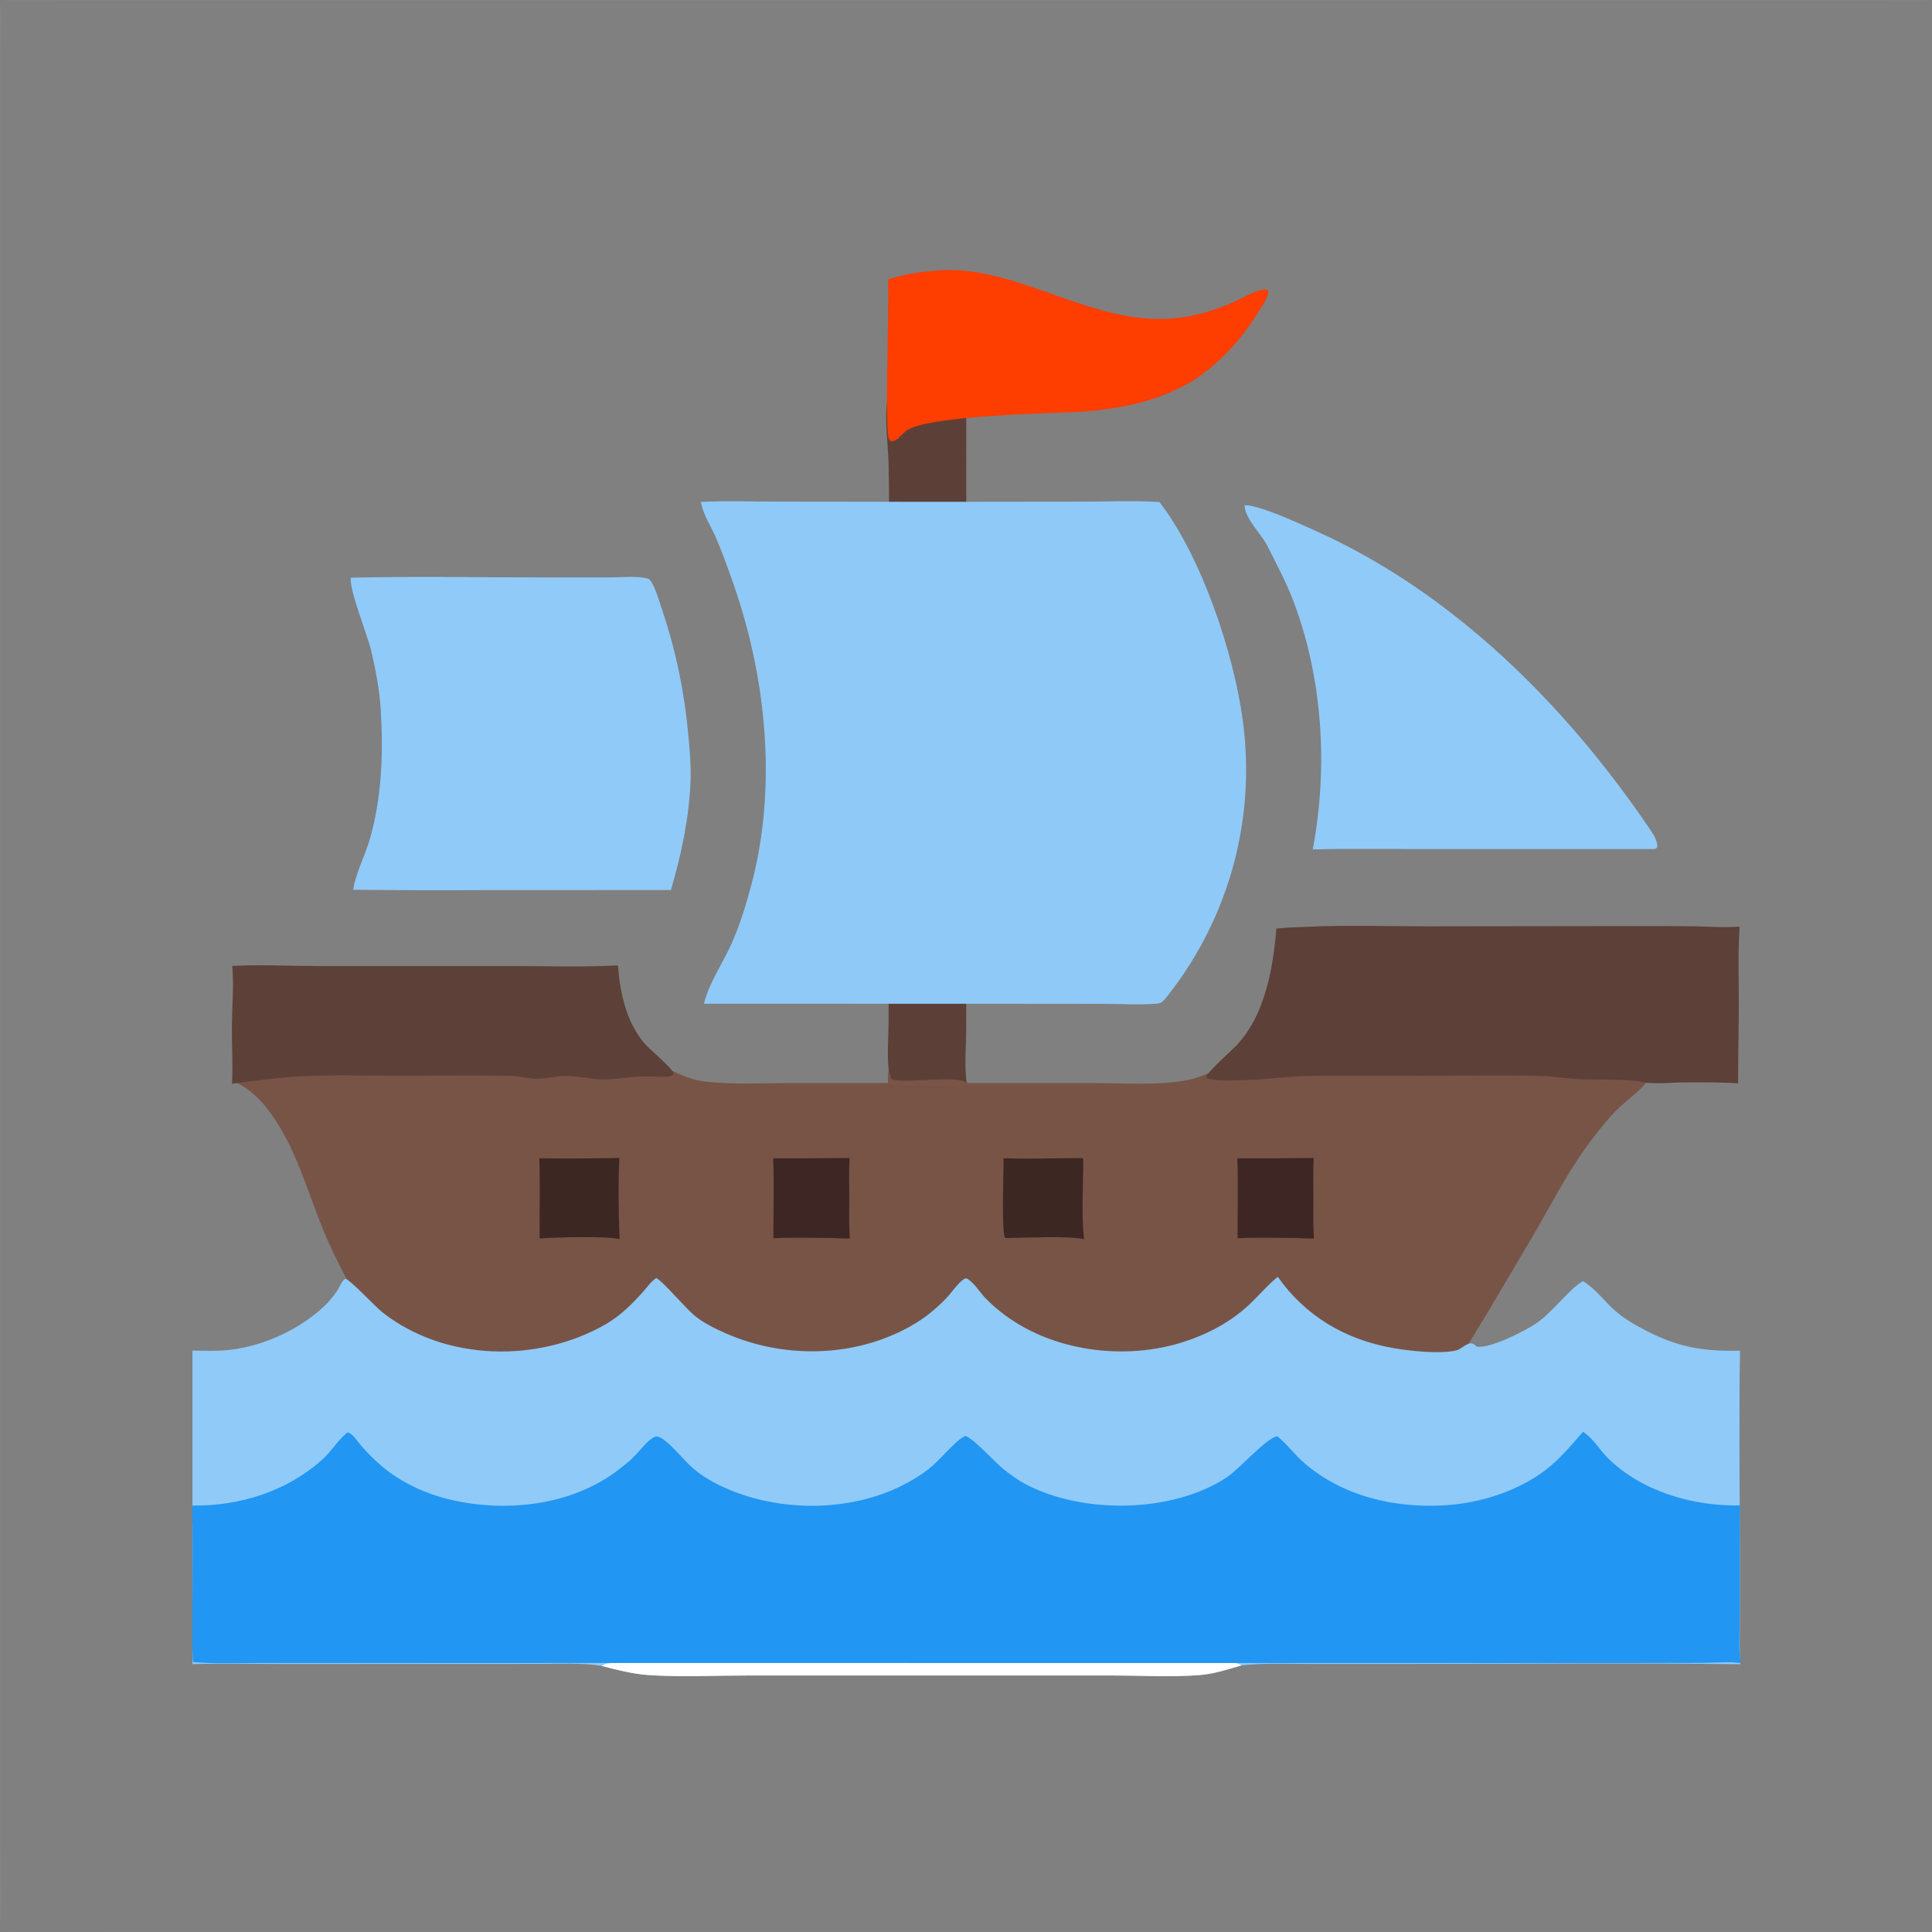 <svg xmlns="http://www.w3.org/2000/svg" viewBox="0 0 512 512" height="512.0px" width="512.0px">
<rect x="0" y="0" width="512" height="512" fill="#808080" stroke="none"/>
<path id="" fill="#785447" fill-opacity="1.0" stroke="#000000" stroke-width="0.0" stroke-opacity="1.0" stroke-linecap="round" stroke-linejoin="round"  filling="0" d="M332.572 271.683 C337.34 270.975 342.663 271.223 347.502 271.212 L370.163 271.19 L447.522 271.183 C447.42 271.47 447.31 271.748 447.202 272.033 C446.175 274.772 437.598 285.695 435.28 288.027 C432.885 290.442 430.09 292.38 427.738 294.875 C424.93 297.853 422.348 301.202 419.978 304.538 C414.408 312.37 410.002 321.27 405.065 329.52 L394.462 347.44 C390.798 353.517 386.973 359.465 383.863 365.858 C381.22 370.865 378.545 375.855 375.837 380.825 C373.115 385.71 370.228 390.505 367.615 395.45 C361.897 406.275 355.993 420.945 347.69 429.902 C343.212 434.733 337.45 438.252 331.267 440.452 C327.69 441.73 323.975 442.582 320.2 443 C311.673 443.87 302.877 443.298 294.308 443.295 L244.756 443.275 L202.348 443.325 L184.44 443.277 C174.361 443.238 164.632 443.305 155.097 439.545 C148.271 436.855 142.194 431.73 137.753 425.942 C132.065 418.527 128.306 409.082 124.288 400.683 C121.823 395.53 119.073 390.475 116.444 385.4 L99.256 352.67 C95.16 344.99 90.83 337.478 87.211 329.55 C82.686 319.637 79.805 308.103 74.227 298.825 C71.242 293.86 67.639 289.248 62.318 286.71 C62.297 282.73 61.747 275.298 62.548 271.715 C63.222 271.375 63.888 271.41 64.631 271.36 C68.891 270.89 73.516 271.175 77.809 271.183 L101.575 271.207 L138.263 271.2 C147.032 271.2 155.817 271.08 164.578 271.502 C165.989 272.635 167.025 274.217 168.177 275.605 C170.098 277.92 172.306 280.075 174.798 281.77 C178.197 284.082 182.677 286.125 186.792 286.613 C194.295 287.505 202.256 287.012 209.815 287.015 L250.352 287.02 L289.555 287.015 C297.59 287.017 307.118 287.738 314.895 286.188 C323.425 284.488 328.065 278.47 332.572 271.683 Z"></path>
<path id="" fill="#5d4037" fill-opacity="1.0" stroke="#000000" stroke-width="0.0" stroke-opacity="1.0" stroke-linecap="round" stroke-linejoin="round"  filling="0" d="M346.4 245.61 C357.113 245.121 367.985 245.484 378.712 245.495 L434.215 245.422 C439.308 245.384 444.402 245.409 449.495 245.497 C453.303 245.573 457.217 245.866 461.015 245.552 C460.55 252.202 460.805 258.957 460.803 265.627 C460.803 272.785 460.592 279.95 460.613 287.1 C455.9 286.775 451.1 286.835 446.375 286.84 C443.392 286.845 437.31 287.465 434.738 286.605 C429.36 285.863 423.908 286.235 418.502 285.988 C415.123 285.832 411.777 285.238 408.395 285.135 C398.137 284.827 387.803 285.1 377.538 285.09 L356.71 285.077 C350.735 285.077 344.837 284.973 338.885 285.623 C335.938 285.945 321.488 287.077 319.592 285.555 C319.85 284.095 326.772 278.1 328.065 276.635 C329.495 275.025 330.752 273.27 331.817 271.4 C336.017 264.012 337.57 254.463 338.262 246.088 C340.957 245.766 343.69 245.72 346.4 245.61 Z"></path>
<path id="" fill="#5d4037" fill-opacity="1.0" stroke="#000000" stroke-width="0.0" stroke-opacity="1.0" stroke-linecap="round" stroke-linejoin="round"  filling="0" d="M61.552 255.982 C68.855 255.585 76.425 256.005 83.756 256.007 L135.247 256.012 C144.708 256.012 154.309 256.348 163.75 255.838 C164.335 263.11 165.872 270.543 170.619 276.325 C172.13 278.165 178.094 282.873 178.537 284.577 L178.174 285.017 C177.034 285.467 175.726 285.335 174.514 285.332 C172.263 285.26 169.996 285.21 167.749 285.397 C165.089 285.623 162.41 286.07 159.737 286.053 C156.283 286.03 152.89 285.035 149.421 285.13 C147.109 285.195 144.809 285.882 142.515 285.873 C140.053 285.863 137.607 285.15 135.126 285.108 C125.423 284.935 115.69 285.085 105.984 285.087 C97.7 285.09 89.269 284.777 81.001 285.168 C74.546 285.475 67.892 286.285 61.499 287.2 C61.739 282.043 61.407 276.8 61.461 271.63 C61.515 266.488 62.005 261.098 61.552 255.982 Z"></path>
<path id="" fill="#90caf8" fill-opacity="1.0" stroke="#000000" stroke-width="0.0" stroke-opacity="1.0" stroke-linecap="round" stroke-linejoin="round"  filling="0" d="M50.998 357.918 C54.345 357.957 57.734 358.103 61.064 357.71 C69.944 356.668 79.757 352.178 86.169 345.915 C87.393 344.712 88.484 343.38 89.422 341.945 C89.956 341.127 90.477 339.783 91.149 339.137 C91.275 339.015 91.466 338.99 91.624 338.918 C92.941 339.272 99.451 346.295 101.402 347.825 C117.952 360.798 142.663 361.252 160.574 350.902 C164.304 348.748 167.403 345.705 170.262 342.517 C171.377 341.272 172.533 339.632 173.895 338.68 C175.466 339.332 181.837 346.85 184.035 348.632 C186.517 350.645 189.58 352.135 192.491 353.41 C206.021 359.337 222.147 359.755 235.836 354.105 C239.601 352.55 243.164 350.608 246.361 348.07 C247.987 346.772 249.519 345.365 250.947 343.855 C252.255 342.455 253.97 339.882 255.553 338.905 C255.715 338.803 255.928 338.817 256.118 338.775 C258.045 339.738 259.517 342.283 260.978 343.835 C262.225 345.163 263.608 346.39 265.027 347.53 C278.31 358.185 298.168 360.79 314.163 355.455 C320.942 353.192 326.957 349.842 332.045 344.793 C334.197 342.658 336.252 340.257 338.627 338.375 C345.928 348.75 356.535 355.012 368.998 357.212 C373.512 358.01 381.507 358.908 385.92 357.87 C387.293 357.548 388.517 355.962 389.925 355.998 C390.332 356.007 390.707 356.293 390.993 356.548 C391.098 356.64 391.192 356.74 391.293 356.837 C394.74 357.562 403.983 352.76 406.875 350.863 C411.475 347.842 415.74 341.642 419.485 339.525 C419.562 339.572 419.64 339.618 419.717 339.663 C422.94 341.625 425.285 344.967 428.11 347.435 C430.52 349.54 433.312 351.127 436.14 352.592 C444.75 357.055 451.46 358.175 461.123 357.942 C460.82 375.435 461.065 392.967 461.07 410.465 L461.072 429.642 C461.075 433.418 460.908 437.28 461.215 441.04 C432.548 440.67 403.85 440.955 375.18 440.955 L347.19 440.955 C341.165 440.957 335 440.688 329.007 441.345 C325.385 442.4 321.69 443.625 317.91 443.915 C310.275 444.5 302.277 444.022 294.6 444.022 L248.72 444.022 L197.797 444.025 C189.314 444.025 180.559 444.475 172.103 443.93 C167.791 443.65 163.659 442.57 159.494 441.493 C154.134 440.59 148.505 440.945 143.081 440.95 L119.209 440.967 L74.496 440.97 C66.685 440.97 58.806 440.755 51.005 441.022 L50.998 357.918 Z"></path>
<path id="" fill="#ffffff" fill-opacity="1.0" stroke="#000000" stroke-width="0.0" stroke-opacity="1.0" stroke-linecap="round" stroke-linejoin="round"  filling="0" d="M159.494 441.493 C160.514 440.647 161.774 440.762 163.034 440.717 C175.92 440.25 188.886 440.51 201.782 440.507 L267.288 440.543 L307.715 440.515 C313.975 440.522 320.533 440.092 326.752 440.625 C327.642 440.7 328.233 440.88 329.007 441.345 C325.385 442.4 321.69 443.625 317.91 443.915 C310.275 444.5 302.277 444.022 294.6 444.022 L248.72 444.022 L197.797 444.025 C189.314 444.025 180.559 444.475 172.103 443.93 C167.791 443.65 163.659 442.57 159.494 441.493 Z"></path>
<path id="" fill="#ffffff" fill-opacity="0.027" stroke="#000000" stroke-width="0.0" stroke-opacity="1.0" stroke-linecap="round" stroke-linejoin="round"  filling="0" d="M0.677 0 L511.322 0 C508.202 0.665 504.46 0.32 501.265 0.316 L484.288 0.297 L415.993 0.297 L147.66 0.3 L40.73 0.293 L15.141 0.311 C10.761 0.325 4.918 0.889 0.677 0 Z"></path>
<path id="" fill="#ffffff" fill-opacity="0.02" stroke="#000000" stroke-width="0.0" stroke-opacity="1.0" stroke-linecap="round" stroke-linejoin="round"  filling="0" d="M1.309 512 C3.388 511.277 25.64 511.743 29.699 511.743 L108.848 511.745 L408.08 511.752 L481.938 511.752 L501.02 511.735 C504.285 511.73 508.118 511.345 511.293 512 L1.309 512 Z"></path>
<path id="" fill="#ffffff" fill-opacity="0.027" stroke="#000000" stroke-width="0.0" stroke-opacity="1.0" stroke-linecap="round" stroke-linejoin="round"  filling="0" d="M0 0.917 C0.71 3.991 0.257 8.022 0.254 11.197 L0.251 30.674 L0.253 111.219 L0.253 439.73 L0.251 490.832 C0.251 494.55 0.752 508.06 0 510.582 L0 0.917 Z"></path>
<path id="" fill="#5c4037" fill-opacity="1.0" stroke="#000000" stroke-width="0.0" stroke-opacity="1.0" stroke-linecap="round" stroke-linejoin="round"  filling="0" d="M235.657 74.875 C241.774 72.626 248.409 71.588 254.542 74.475 C255.077 74.727 255.588 75.021 256.092 75.329 L256.033 236.243 L256.06 272.63 C256.062 276.027 255.507 284.1 256.24 286.94 L256.173 287.752 C256.055 287.865 255.968 288.027 255.817 288.087 C255.36 288.265 246.618 288.017 245.466 288.017 C244.445 288.017 236.04 288.105 235.755 287.723 C235.078 286.817 235.451 284.692 235.525 283.6 C235.042 279.608 235.477 274.632 235.487 270.515 L235.54 242.036 L235.589 148.264 C235.601 139.822 235.686 131.35 235.481 122.911 C235.358 117.887 234.304 110.362 235.233 105.697 L235.262 104.44 C235.614 94.597 235.218 84.701 235.657 74.875 Z"></path>
<path id="" fill="#795447" fill-opacity="1.0" stroke="#000000" stroke-width="0.0" stroke-opacity="1.0" stroke-linecap="round" stroke-linejoin="round"  filling="0" d="M235.525 283.6 C235.74 284.43 235.982 285.25 236.252 286.062 C240.761 287.2 253.33 284.803 256.24 286.94 L256.173 287.752 C256.055 287.865 255.968 288.027 255.817 288.087 C255.36 288.265 246.618 288.017 245.466 288.017 C244.445 288.017 236.04 288.105 235.755 287.723 C235.078 286.817 235.451 284.692 235.525 283.6 Z"></path>
<path id="" fill="rgb(254,206,207)" fill-opacity="1.0" stroke="#000000" stroke-width="0.0" stroke-opacity="1.0" stroke-linecap="round" stroke-linejoin="round"  filling="0" d="M235.262 104.44 L235.642 104.144 C236.031 105.035 235.879 106.079 236.114 107.024 C236.86 110.011 238.75 112.836 238.042 116.082 L237.75 116.296 C236.615 115.381 236.833 112.516 235.403 112.592 L235.233 105.697 L235.262 104.44 Z"></path>
<path id="" fill="#2196f3" fill-opacity="1.0" stroke="#000000" stroke-width="0.0" stroke-opacity="1.0" stroke-linecap="round" stroke-linejoin="round"  filling="0" d="M92.058 379.615 C92.419 379.668 92.673 379.762 92.977 379.99 C94.001 380.755 95.044 382.385 95.924 383.373 C97.607 385.257 99.409 387.075 101.347 388.697 C106.178 392.748 112.408 395.688 118.501 397.22 C133.581 401.007 151.461 399.152 164.012 389.433 C165.326 388.418 166.642 387.365 167.834 386.205 C169.548 384.538 171.259 381.995 173.344 380.855 C174.379 380.29 175.764 381.395 176.542 382.04 C178.866 383.967 180.84 386.45 183.037 388.538 C187.133 392.43 193.716 395.308 199.098 396.837 C214.462 401.2 232.844 399.283 245.83 389.522 C249.1 387.065 252.623 382.27 255.667 380.57 C257.457 380.548 263.935 387.858 266.3 389.635 C267.975 390.895 269.76 392.24 271.61 393.228 C286.733 401.312 310.6 401.085 325.075 391.53 C328.543 389.243 335.59 381.045 338.493 380.63 C341.048 382.642 342.845 385.255 345.257 387.38 C355.623 396.505 369.445 399.755 383.017 398.913 C392.715 398.312 403.527 394.815 410.998 388.43 C414.132 385.75 416.808 382.533 419.52 379.438 C422.392 381.335 423.835 384.197 426.233 386.538 C435.248 395.34 448.808 399.217 461.158 398.95 C460.998 401.83 461.06 404.74 461.045 407.625 L461.038 428.96 C461.038 432.77 460.663 436.995 461.337 440.733 C458.175 440.298 454.72 440.645 451.517 440.675 L434.96 440.71 L371.39 440.712 L154.181 440.707 L86.321 440.71 L65.207 440.725 C60.538 440.728 55.792 440.885 51.142 440.46 C50.855 435.92 50.989 431.322 50.992 426.772 C50.996 417.52 51.142 408.245 50.934 398.995 C63.53 399.152 76.011 395.27 85.452 386.762 C87.774 384.668 89.385 381.945 91.753 379.877 L92.058 379.615 Z"></path>
<path id="" fill="#8fc9f8" fill-opacity="1.0" stroke="#000000" stroke-width="0.0" stroke-opacity="1.0" stroke-linecap="round" stroke-linejoin="round"  filling="0" d="M185.729 133.007 C192.889 132.673 200.182 132.941 207.355 132.945 L249.879 132.988 L286.85 132.946 C293.608 132.936 300.545 132.612 307.283 133.055 C318.355 147.409 327.005 173.113 329.37 191.085 C332.837 216.825 325.798 242.876 309.837 263.368 C309.337 264.017 308.822 264.673 308.243 265.255 C307.63 265.87 307.168 265.925 306.335 265.998 C302.033 266.365 297.452 266.04 293.127 266.035 L266.25 266.01 L186.555 265.993 C187.819 260.717 191.256 255.702 193.545 250.78 C195.917 245.678 197.644 240 199.095 234.568 C205.96 208.858 203.173 180.088 194.498 155.12 C193.01 150.84 191.461 146.471 189.655 142.315 C188.343 139.299 186.471 136.604 185.795 133.34 C185.772 133.229 185.751 133.118 185.729 133.007 Z"></path>
<path id="" fill="#90caf9" fill-opacity="1.0" stroke="#000000" stroke-width="0.0" stroke-opacity="1.0" stroke-linecap="round" stroke-linejoin="round"  filling="0" d="M92.997 153.089 C110.739 152.697 128.551 153.042 146.301 153.022 L161.771 153.006 C164.927 153.005 168.823 152.581 171.866 153.354 C172.329 153.781 172.638 154.186 172.93 154.75 C174.092 156.994 174.795 159.596 175.594 161.991 C179.237 172.907 181.427 183.725 182.456 195.187 C182.818 199.215 183.165 203.25 182.987 207.298 C182.56 217.06 180.551 226.529 177.797 235.863 L175.938 235.878 L128.632 235.887 C116.957 235.957 105.281 235.923 93.606 235.788 C94.307 231.267 96.662 226.963 97.95 222.56 C101.211 211.414 101.581 199.715 100.906 188.181 C100.597 182.914 99.566 177.508 98.356 172.374 C97.439 168.483 92.389 155.947 92.997 153.089 Z"></path>
<path id="" fill="#90caf9" fill-opacity="1.0" stroke="#000000" stroke-width="0.0" stroke-opacity="1.0" stroke-linecap="round" stroke-linejoin="round"  filling="0" d="M329.817 133.904 C330.348 133.888 330.877 133.931 331.397 134.034 C336.22 134.977 343.962 138.575 348.65 140.68 C384.938 156.978 414.712 186.636 436.855 219.182 C437.848 220.641 439.483 222.807 439.132 224.642 C438.608 225.123 438.248 224.99 437.562 225.017 L377.635 225.019 C367.733 225.02 357.793 224.848 347.895 225.104 C351.97 203.573 350.58 179.923 342.783 159.349 C340.88 154.325 338.293 149.495 335.88 144.697 C334.217 141.389 329.962 137.558 329.817 133.904 Z"></path>
<path id="" fill="#fe3d00" fill-opacity="1.0" stroke="#000000" stroke-width="0.0" stroke-opacity="1.0" stroke-linecap="round" stroke-linejoin="round"  filling="0" d="M246.377 71.9 C267.938 68.969 288.002 85.99 310.147 84.431 C316.197 84.004 321.858 82.339 327.358 79.837 C329.575 78.829 332.132 77.252 334.51 76.799 C335.147 76.677 335.5 76.598 336.067 76.963 C336.108 77.321 336.125 77.313 336.067 77.733 C335.875 79.096 334.498 81 333.785 82.174 C329.257 89.635 323.712 95.846 316.435 100.731 C310.688 104.127 304.387 106.484 297.822 107.692 C294.26 108.351 290.535 108.848 286.92 109.085 C278.865 109.612 244.738 109.975 239.888 114.385 C239.202 115.009 238.539 115.661 237.838 116.269 C237.23 116.796 236.822 116.977 236.027 116.918 C235.882 116.749 235.701 116.603 235.591 116.409 C234.329 114.193 235.714 80.762 235.363 74.498 L235.338 74.086 C238.886 72.842 242.641 72.209 246.377 71.9 Z"></path>
<path id="" fill="#3d2723" fill-opacity="1.0" stroke="#000000" stroke-width="0.0" stroke-opacity="1.0" stroke-linecap="round" stroke-linejoin="round"  filling="0" d="M286.392 306.892 C286.8 306.855 286.572 306.825 287.045 307.115 C287.158 313.762 286.478 321.978 287.303 328.402 C283.293 327.46 271.913 328.048 267.06 328.075 C266.81 328.13 266.57 328.033 266.322 327.978 C265.387 326.35 266.002 310.248 265.94 306.95 C272.73 307.165 279.595 306.938 286.392 306.892 Z"></path>
<path id="" fill="#3d2722" fill-opacity="1.0" stroke="#000000" stroke-width="0.0" stroke-opacity="1.0" stroke-linecap="round" stroke-linejoin="round"  filling="0" d="M142.941 306.955 C149.993 307.08 157.087 307.01 164.138 306.863 C163.796 313.913 163.918 321.33 164.197 328.382 C160.886 327.515 146.964 327.892 143 328.202 C142.961 321.125 143.142 314.03 142.941 306.955 Z"></path>
<path id="" fill="#3d2623" fill-opacity="1.0" stroke="#000000" stroke-width="0.0" stroke-opacity="1.0" stroke-linecap="round" stroke-linejoin="round"  filling="0" d="M327.908 306.97 C334.652 307.002 341.397 306.967 348.142 306.873 C347.945 310.375 348.062 313.935 348.062 317.447 C348.065 321.01 347.945 324.62 348.212 328.173 C346.668 328.31 344.853 328.085 343.28 328.075 C338.185 328.045 333.055 327.897 327.965 328.14 C327.947 321.098 328.147 314.01 327.908 306.97 Z"></path>
<path id="" fill="#3d2623" fill-opacity="1.0" stroke="#000000" stroke-width="0.0" stroke-opacity="1.0" stroke-linecap="round" stroke-linejoin="round"  filling="0" d="M204.909 306.97 C211.653 307 218.398 306.967 225.142 306.873 C224.945 310.375 225.062 313.935 225.064 317.447 C225.065 321.01 224.945 324.62 225.211 328.173 C223.667 328.31 221.851 328.085 220.279 328.075 C215.185 328.045 210.054 327.897 204.964 328.14 C204.948 321.098 205.147 314.01 204.909 306.97 Z"></path>
</svg>